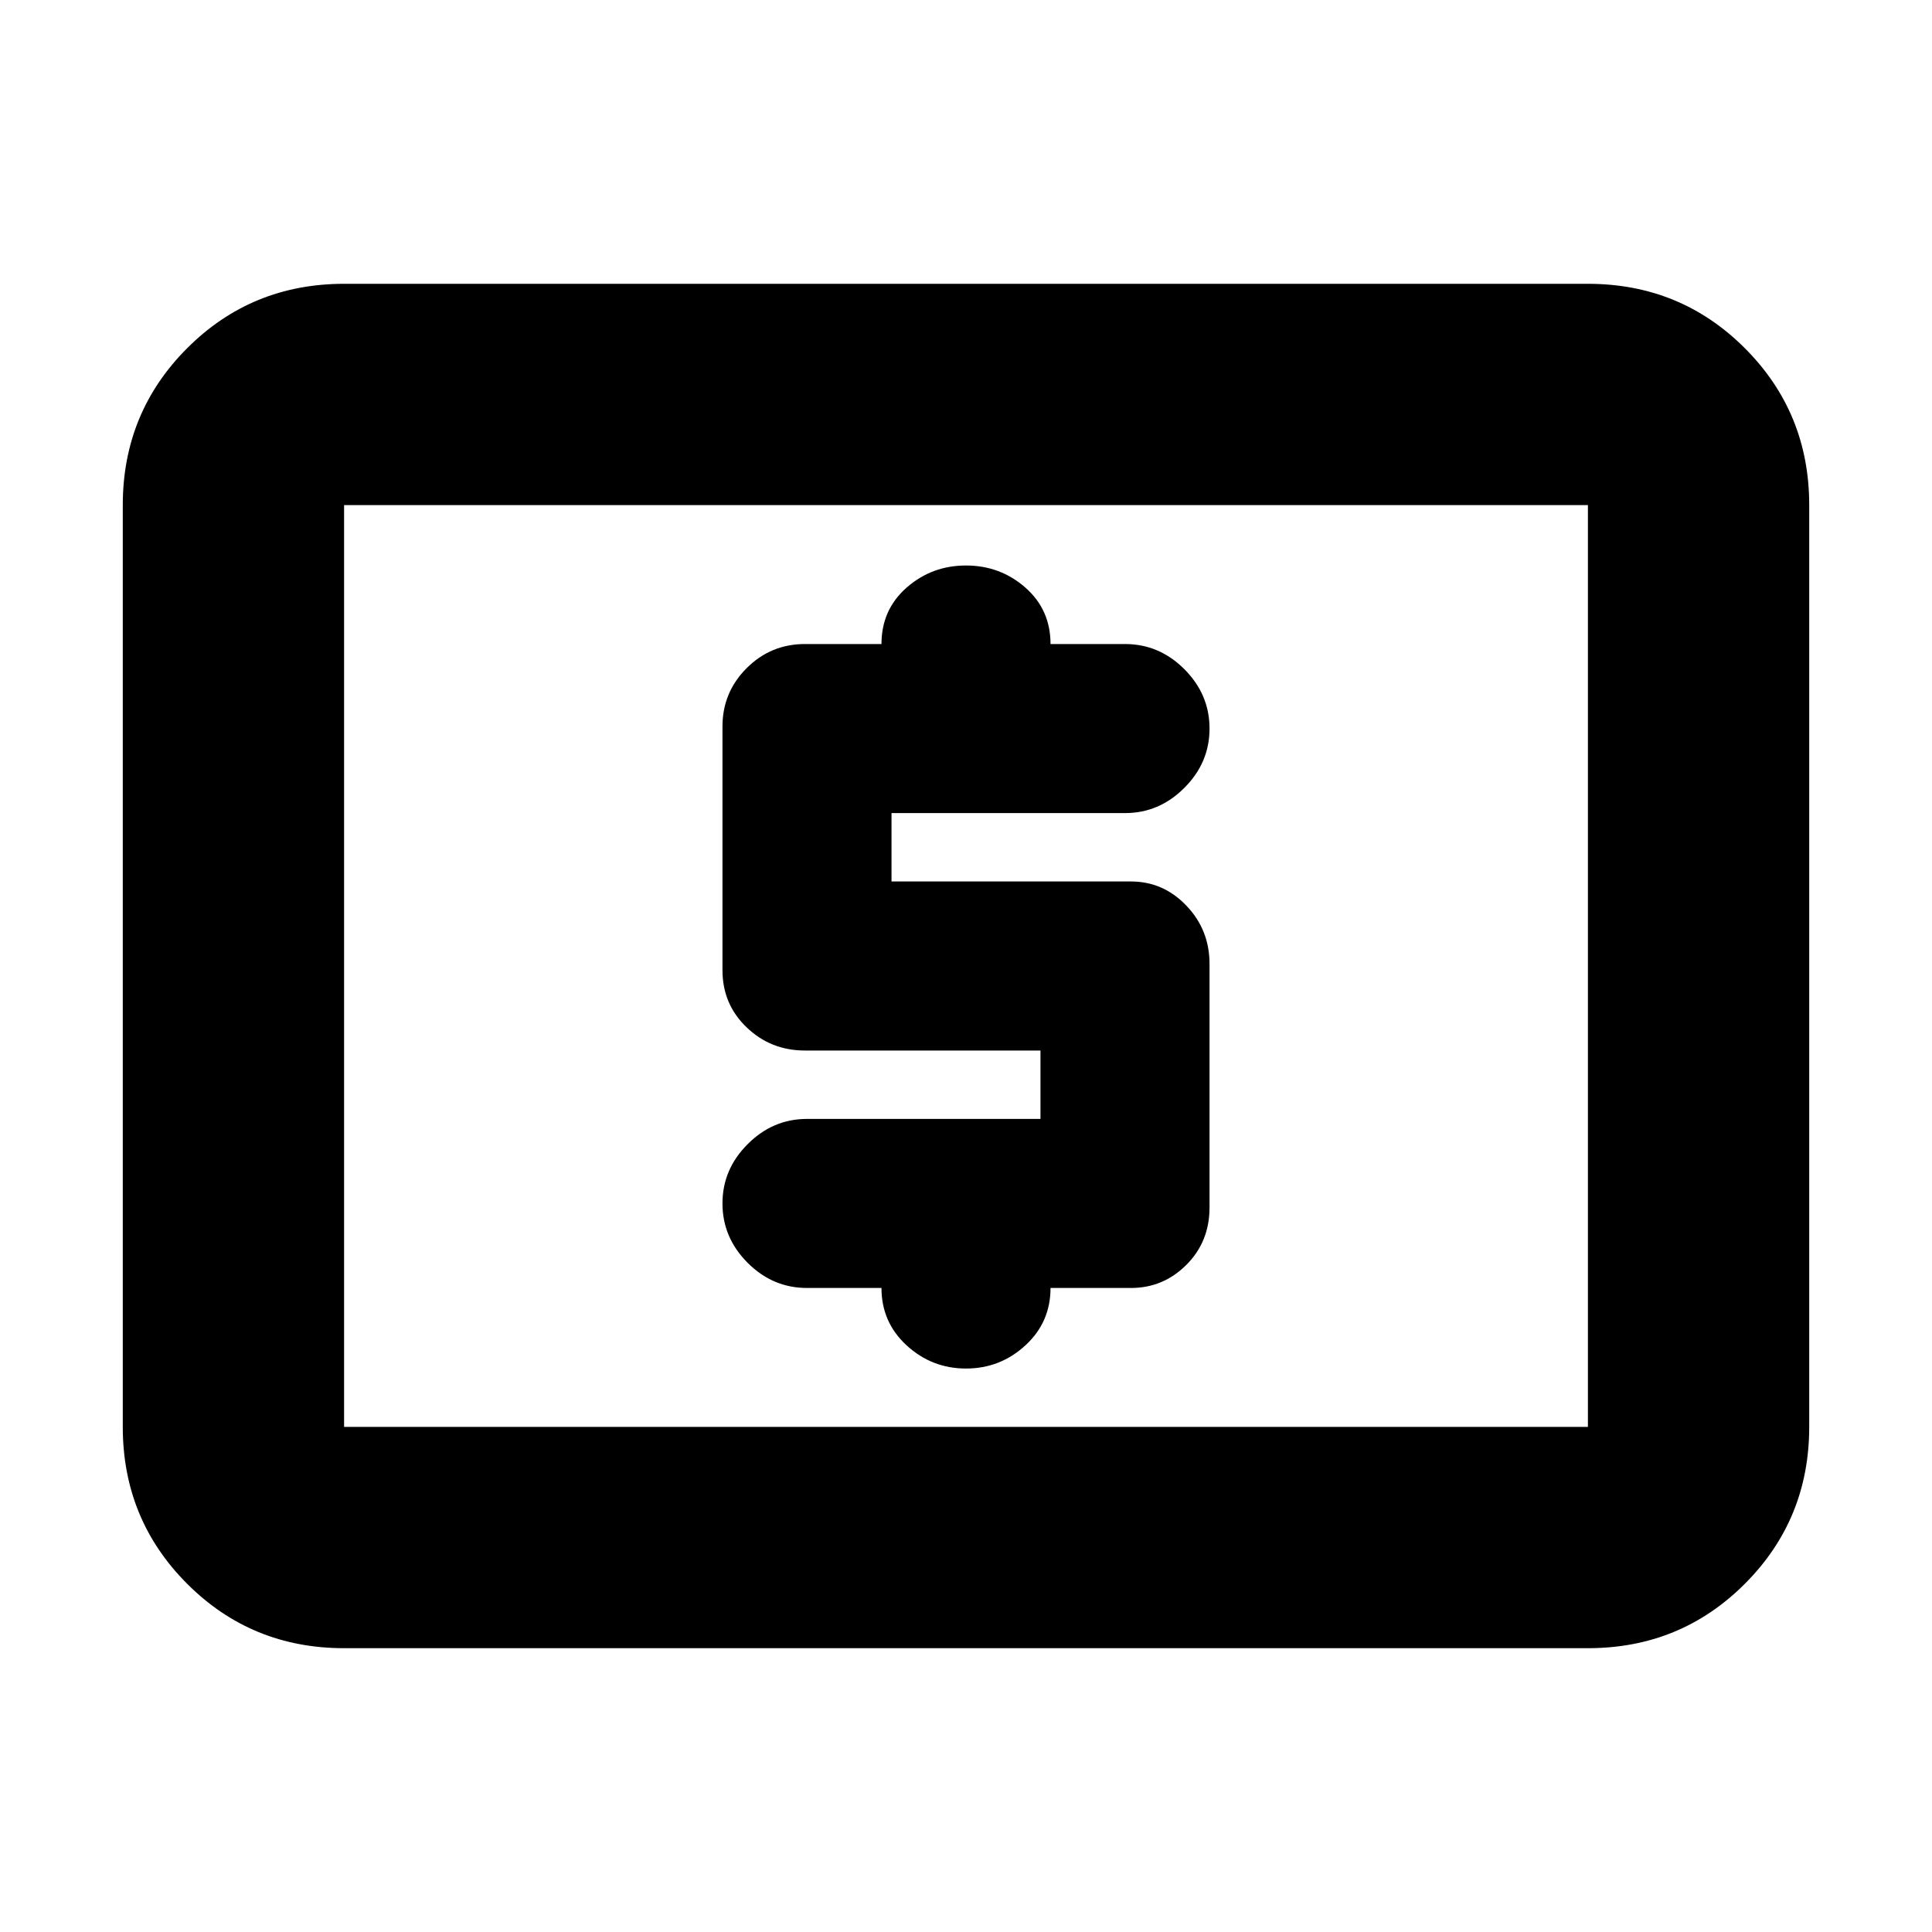 <svg xmlns="http://www.w3.org/2000/svg" height="20" width="20"><path d="M8.354 13.333H9.125Q9.125 13.688 9.385 13.927Q9.646 14.167 10 14.167Q10.354 14.167 10.615 13.927Q10.875 13.688 10.875 13.333H11.708Q12.042 13.333 12.281 13.094Q12.521 12.854 12.521 12.5V9.979Q12.521 9.625 12.281 9.375Q12.042 9.125 11.708 9.125H9.229V8.417H11.646Q12 8.417 12.26 8.156Q12.521 7.896 12.521 7.542Q12.521 7.188 12.26 6.927Q12 6.667 11.646 6.667H10.875Q10.875 6.312 10.615 6.083Q10.354 5.854 10 5.854Q9.646 5.854 9.385 6.083Q9.125 6.312 9.125 6.667H8.333Q7.979 6.667 7.729 6.917Q7.479 7.167 7.479 7.521V10.042Q7.479 10.396 7.729 10.635Q7.979 10.875 8.333 10.875H10.771V11.583H8.354Q8 11.583 7.74 11.844Q7.479 12.104 7.479 12.458Q7.479 12.812 7.74 13.073Q8 13.333 8.354 13.333ZM3.562 17.062Q2.604 17.062 1.938 16.396Q1.271 15.729 1.271 14.771V5.229Q1.271 4.271 1.938 3.604Q2.604 2.938 3.562 2.938H16.438Q17.396 2.938 18.062 3.604Q18.729 4.271 18.729 5.229V14.771Q18.729 15.729 18.062 16.396Q17.396 17.062 16.438 17.062ZM3.562 14.771Q3.562 14.771 3.562 14.771Q3.562 14.771 3.562 14.771V5.229Q3.562 5.229 3.562 5.229Q3.562 5.229 3.562 5.229Q3.562 5.229 3.562 5.229Q3.562 5.229 3.562 5.229V14.771Q3.562 14.771 3.562 14.771Q3.562 14.771 3.562 14.771ZM3.562 14.771H16.438Q16.438 14.771 16.438 14.771Q16.438 14.771 16.438 14.771V5.229Q16.438 5.229 16.438 5.229Q16.438 5.229 16.438 5.229H3.562Q3.562 5.229 3.562 5.229Q3.562 5.229 3.562 5.229V14.771Q3.562 14.771 3.562 14.771Q3.562 14.771 3.562 14.771Z"/></svg>
